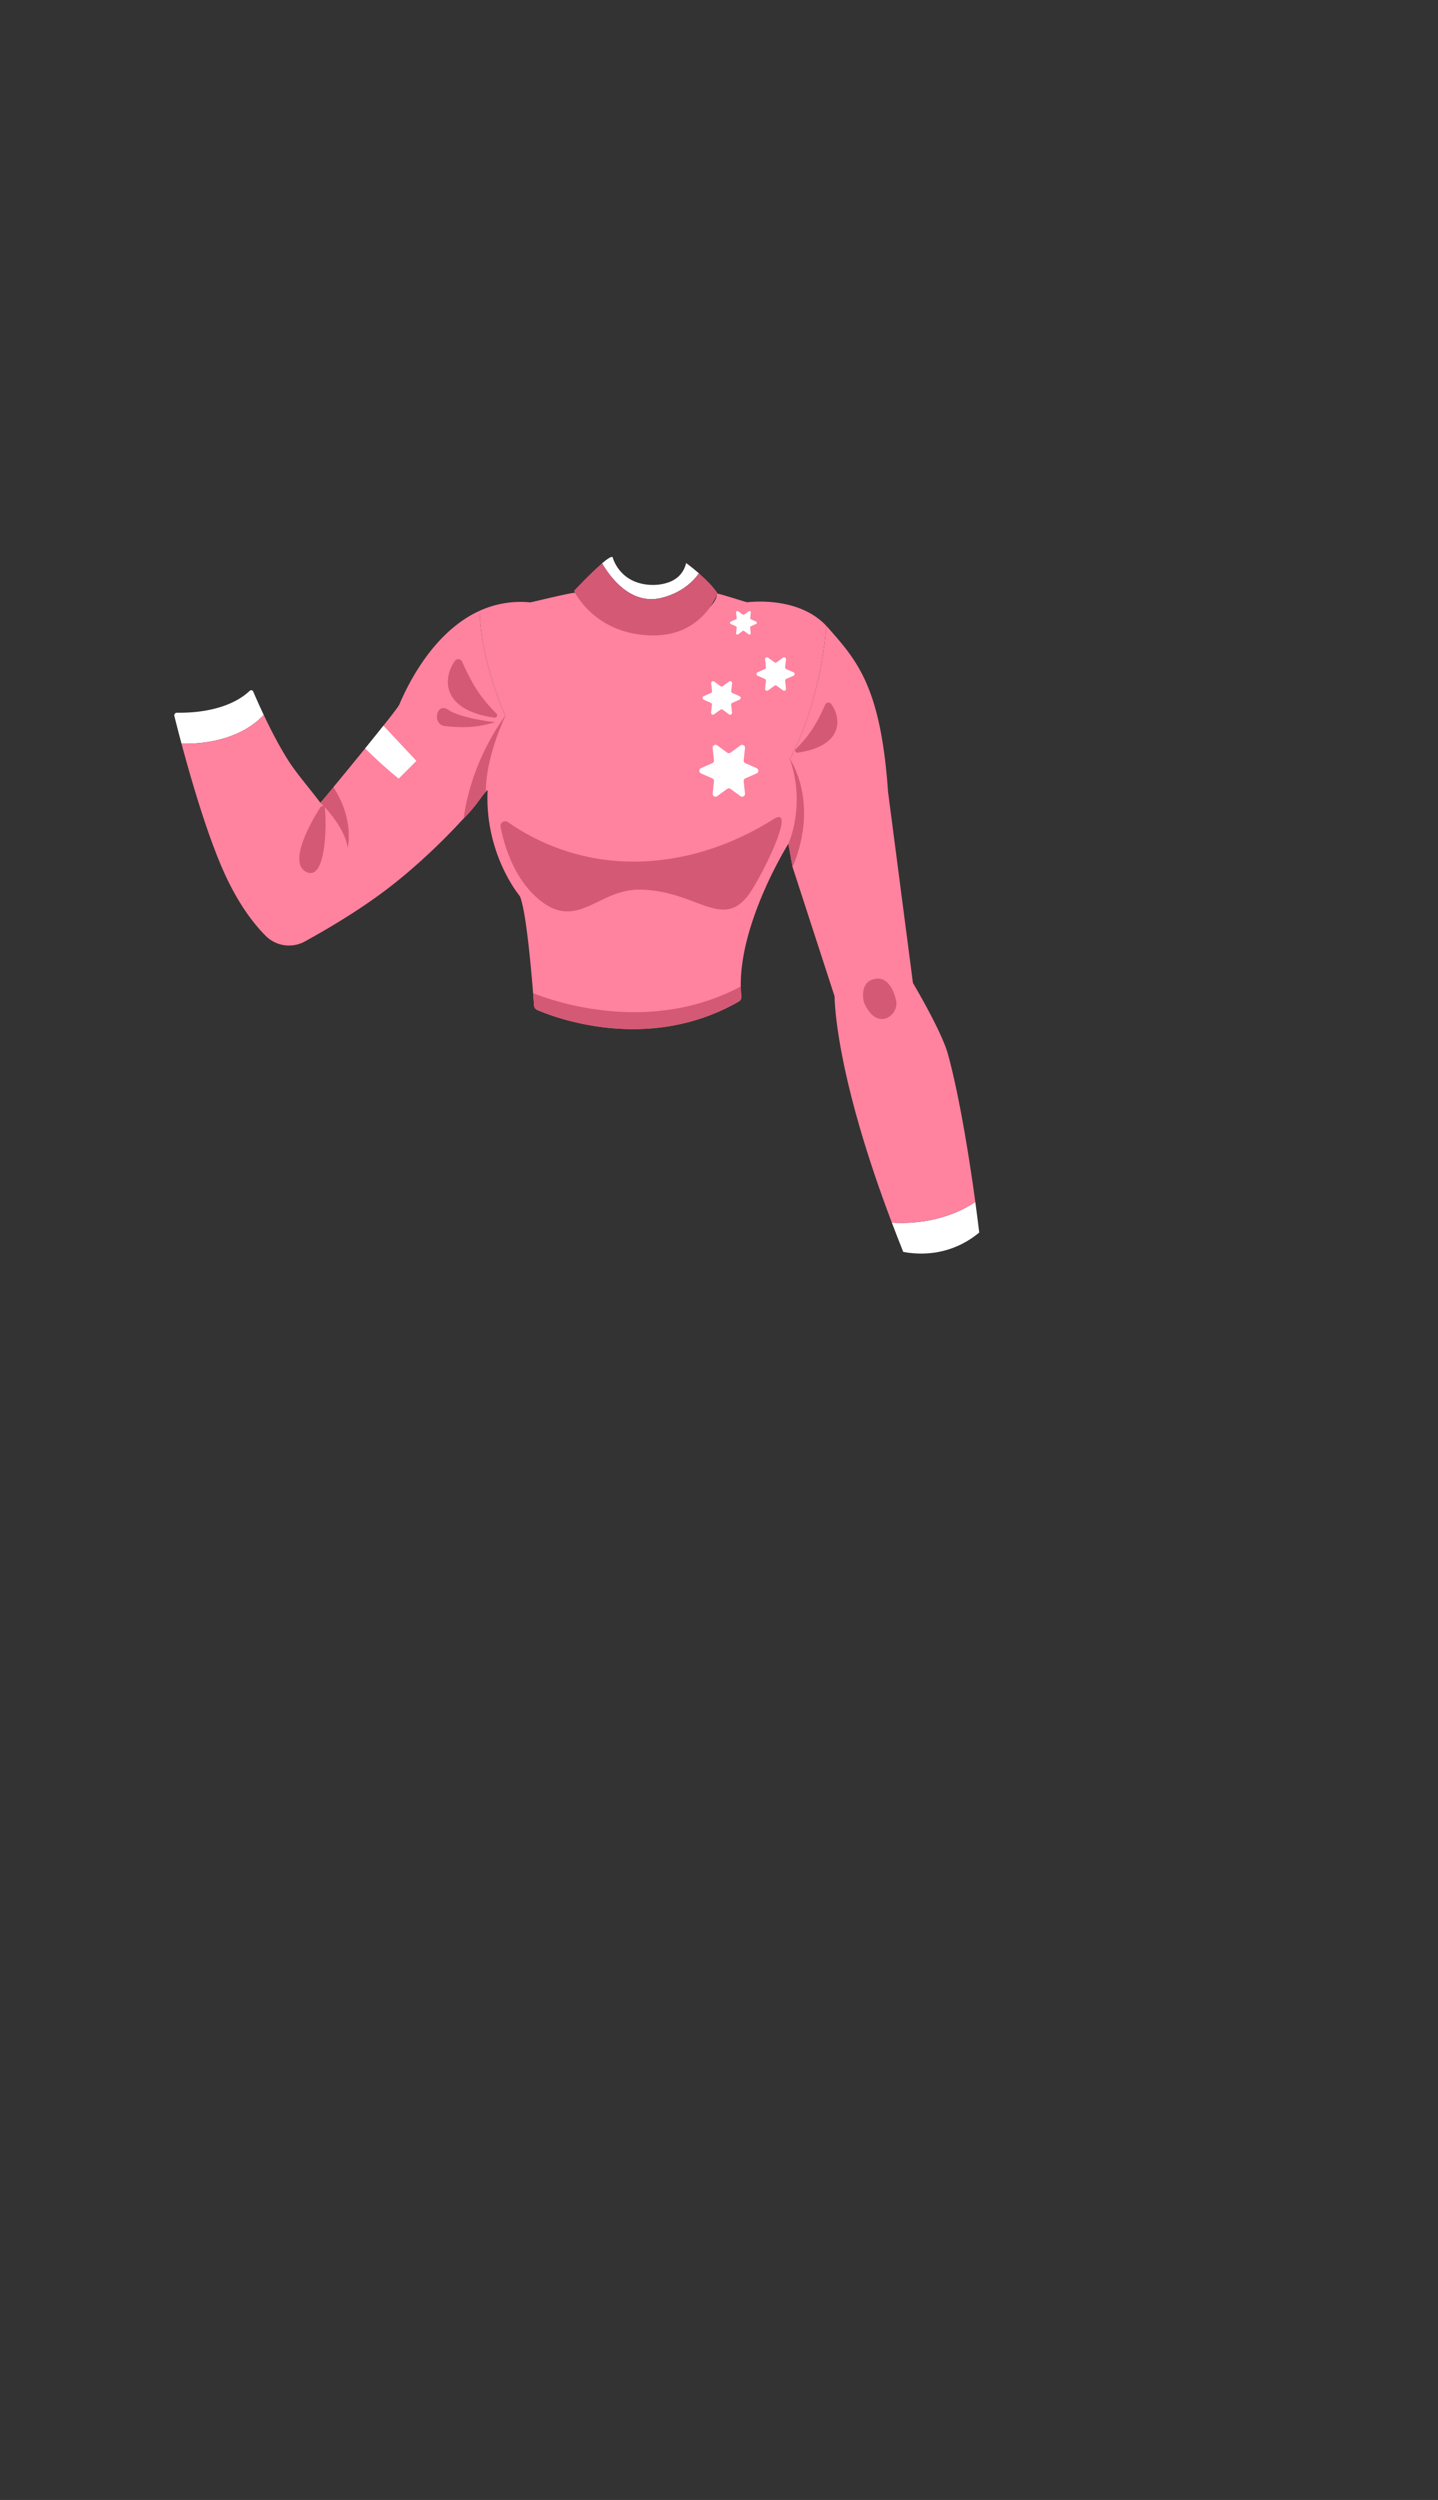 <svg xmlns="http://www.w3.org/2000/svg" width="1262.35" height="2193.94" viewBox="0 0 1262.35 2193.94"><rect x="0" y="0" width="1262.35" height="2193.94" fill="#333333" stroke="none"/><title>2_girl_shirt_9</title><g id="Layer_2" data-name="Layer 2"><g id="Layer_148" data-name="Layer 148"><g id="_2_girl_shirt_9" data-name="2_girl_shirt_9"><rect width="1262.35" height="2193.94" fill="none"/><path d="M693.47,666.35c22.94-44.86,29.85-91.29,31.91-117.12-23-24.51-61.61-21.57-69.36-20.7-.86.1-26.89-8.45-26.78-7.59,2.11,16.94-69.18,64.24-124.24-.7-.78-.92-39,8.44-39.44,8.41A86.49,86.49,0,0,0,421.09,536c.84,44.63,22.5,92.25,22.5,92.25s-21.83,31.55-24.07,75.24a98,98,0,0,1,7-8.69h0l1.54-1.61c-2.63,52.66,24.21,88.14,27.83,92.68a4.65,4.65,0,0,1,.68,1.13c6.13,15.08,11.15,80.44,12.22,95.21a5,5,0,0,0,3,4.23c15.94,6.84,97.44,37.78,176.44-7.33a5,5,0,0,0,2.53-4.83c-5.71-58.85,41.3-133.8,41.3-133.8l2.07,11.47C716.41,705.23,693.47,666.35,693.47,666.35Z" fill="#ff829f"/><path d="M231.53,627.43c-4.33-9.14-7.61-16.71-9.23-20.52a1.94,1.94,0,0,0-3.13-.63c-11.83,11.3-33.38,19.6-63.85,19.2a2.29,2.29,0,0,0-2.25,2.85c1.05,4.28,3.24,13,6.27,24.31C185.65,653.21,213.82,646.27,231.53,627.43Z" fill="#fff"/><path d="M421.09,536c-39.2,17.76-61.7,61.44-70.53,82.26-2.27,5.35-57.92,72.56-57.92,72.56,1,.57-11.4,13.66-11.4,13.66C272.82,693.18,261,679.56,254,668.82c-8.44-13-16.46-28.72-22.47-41.39-17.71,18.84-45.88,25.78-72.19,25.21,8.56,31.94,23.86,84.74,39.6,117.83,12,25.18,24.6,41.15,34.4,50.92a28.85,28.85,0,0,0,34.23,4.83c17.47-9.56,45.79-26,71.14-45.16,34.69-26.17,63.22-57.34,64.45-58.69s2.62-2.85,3.87-4.06h0a121.86,121.86,0,0,0,12.49-14.82c2.24-43.69,24.07-75.24,24.07-75.24S421.93,580.62,421.09,536Z" fill="#ff829f"/><path d="M782.92,1073q4.71,12.42,10,25.67c24.08,4.44,47.83-1.28,66.71-17-.95-7.92-2.12-17-3.46-26.84C835.06,1069,808.15,1074.59,782.92,1073Z" fill="#fff"/><path d="M801.41,862.59,779.67,695.65a4.48,4.48,0,0,1-.11-.72c-6.38-92.87-27.53-115.44-52.91-144.34-.42-.47-.84-.91-1.27-1.36-2.06,25.83-9,72.26-31.91,117.12,0,0,22.94,38.88.66,85.59l1.63,9,36.83,113.26c.23,1-.69,64.22,50.33,198.8,25.23,1.55,52.14-4.06,73.27-18.12-5.6-41-14.36-94.66-24.07-129.86C826.48,904.62,801.44,862.73,801.41,862.59Z" fill="#ff829f"/><path d="M679,718.91c-72.57,45.78-161.23,52.43-233.14,2.58a4.11,4.11,0,0,0-6.4,4.13c4.7,24.29,15.81,49.78,35.22,65,32.47,25.41,50.82-9.88,86.11-9.88,51.15,0,74.32,38.31,98.4,1.52C672.11,762.44,699,706.2,679,718.91Z" fill="#d45975"/><path d="M443.59,628.24S414.06,665.56,407,718.31c10.79-10.48,16.4-20.3,19.49-23.52C426.38,687.27,427.52,663.82,443.59,628.24Z" fill="#d45975"/><path d="M693.47,666.35c14.12,40.94-1.41,74.12-1.41,74.12l3.7,20.51C719.74,703.52,693.47,666.35,693.47,666.35Z" fill="#d45975"/><path d="M468,871.58c.4,5,.69,8.92.85,11.24a4,4,0,0,0,2.37,3.35c14.41,6.29,97.43,38.81,177.67-7.44a3.94,3.94,0,0,0,2-3.8c-.32-3-.49-6.12-.53-9.24C571.48,907.83,488.21,879.6,468,871.58Z" fill="#d45975"/><path d="M537.66,513.17c0-.72.1-1.11.1-1.11s-.06.39-.1,1.11Z" fill="#dbdbdb"/><path d="M434,629.79a2.13,2.13,0,0,0,2.08-3.28c-16.3-16.22-22.43-28.3-30.73-46.42a3.62,3.62,0,0,0-6-.08C388.16,595.64,388,623.35,434,629.79Z" fill="#d45975"/><path d="M434.69,633.77s-29.92-3.09-41.32-10.95c-10.17-7-14.73,13.32-2.32,14.43S415.4,639.51,434.69,633.77Z" fill="#d45975"/><path d="M700.11,660.5a1.82,1.82,0,0,1-1.78-2.81c13.94-13.88,19.2-24.21,26.3-39.73a3.11,3.11,0,0,1,5.11-.07C739.36,631.27,739.48,655,700.11,660.5Z" fill="#d45975"/><path d="M281.53,708s-31.77,47.65-12.71,57.18,18-51.89,15.89-58.24" fill="#d45975"/><path d="M305.24,744s6.15-24.63-12.6-53.19c-6.79,8.1-11.4,13.66-11.4,13.66S302.41,724.24,305.24,744Z" fill="#d45975"/><path d="M765.47,859.76c-11.29,4.24-7.06,19.77-7.06,19.77,11.3,26.82,31.06,11.29,28.24-1.41S776.76,855.53,765.47,859.76Z" fill="#d45975"/><path d="M582.59,524.18c12.68-3.53,23.36-10.54,31-21-6.12-5.34-11.26-9.05-11.26-9.05-5.29,22.23-32.82,19.06-32.82,19.06-26.47-2.12-31.77-24.36-31.77-24.36-1.27-.63-4.87,1.82-9.25,5.54C540,513.82,558.53,531.31,582.59,524.18Z" fill="#fff"/><path d="M613.61,503.17c-7.66,10.47-18.34,17.48-31,21-24.06,7.13-42.56-10.36-54.08-29.82-10.17,8.62-24.63,24.11-24.63,24.11s18,39.18,69.88,39.18c43.62,0,56.12-37.06,56.12-37.06C625.81,514.48,619.29,508.12,613.61,503.17Z" fill="#d45975"/><path d="M664.17,678.73l-9.86,4.35a2.53,2.53,0,0,0-1.5,2.59L654,696.38a2.53,2.53,0,0,1-4,2.31l-8.69-6.36a2.54,2.54,0,0,0-3,0l-8.7,6.36a2.52,2.52,0,0,1-4-2.31l1.16-10.71a2.53,2.53,0,0,0-1.49-2.59l-9.86-4.35a2.53,2.53,0,0,1,0-4.63l9.86-4.34a2.55,2.55,0,0,0,1.49-2.59l-1.16-10.71a2.52,2.52,0,0,1,4-2.32l8.7,6.37a2.54,2.54,0,0,0,3,0l8.69-6.37a2.53,2.53,0,0,1,4,2.32l-1.17,10.71a2.54,2.54,0,0,0,1.5,2.59l9.86,4.34A2.53,2.53,0,0,1,664.17,678.73Z" fill="#fff"/><path d="M649.21,614l-6.38,2.81a1.62,1.62,0,0,0-1,1.67l.75,6.92a1.63,1.63,0,0,1-2.59,1.5l-5.62-4.12a1.64,1.64,0,0,0-1.93,0l-5.62,4.12a1.63,1.63,0,0,1-2.59-1.5l.75-6.92a1.62,1.62,0,0,0-1-1.67L617.69,614a1.63,1.63,0,0,1,0-3l6.37-2.81a1.64,1.64,0,0,0,1-1.68l-.75-6.92a1.63,1.63,0,0,1,2.59-1.49l5.62,4.11a1.64,1.64,0,0,0,1.93,0l5.62-4.11a1.63,1.63,0,0,1,2.59,1.49l-.75,6.92a1.64,1.64,0,0,0,1,1.68l6.38,2.81A1.63,1.63,0,0,1,649.21,614Z" fill="#fff"/><path d="M696.61,593l-6.37,2.8a1.63,1.63,0,0,0-1,1.68l.75,6.92a1.64,1.64,0,0,1-2.59,1.5l-5.62-4.12a1.64,1.64,0,0,0-1.93,0l-5.62,4.12a1.64,1.64,0,0,1-2.59-1.5l.76-6.92a1.66,1.66,0,0,0-1-1.68l-6.37-2.8a1.64,1.64,0,0,1,0-3l6.37-2.81a1.64,1.64,0,0,0,1-1.67l-.76-6.92a1.64,1.64,0,0,1,2.59-1.5l5.62,4.12a1.64,1.64,0,0,0,1.93,0l5.62-4.12a1.64,1.64,0,0,1,2.59,1.5l-.75,6.92a1.61,1.61,0,0,0,1,1.67l6.37,2.81A1.64,1.64,0,0,1,696.61,593Z" fill="#fff"/><path d="M663.66,547.61l-4.48,2a1.15,1.15,0,0,0-.68,1.18l.53,4.87a1.15,1.15,0,0,1-1.82,1l-4-2.89a1.12,1.12,0,0,0-1.35,0L648,556.68a1.16,1.16,0,0,1-1.83-1l.53-4.87a1.16,1.16,0,0,0-.67-1.18l-4.48-2a1.15,1.15,0,0,1,0-2.11l4.48-2a1.15,1.15,0,0,0,.67-1.18l-.53-4.86a1.16,1.16,0,0,1,1.83-1.06l3.95,2.9a1.16,1.16,0,0,0,1.35,0l4-2.9a1.15,1.15,0,0,1,1.82,1.06l-.53,4.86a1.14,1.14,0,0,0,.68,1.18l4.48,2A1.16,1.16,0,0,1,663.66,547.61Z" fill="#fff"/><path d="M365.53,667.76,336.6,636.84c-4.86,6.13-10.5,13.11-16.08,20,8,7.82,18.73,17.87,29.48,26.47Z" fill="#fff"/></g></g></g></svg>